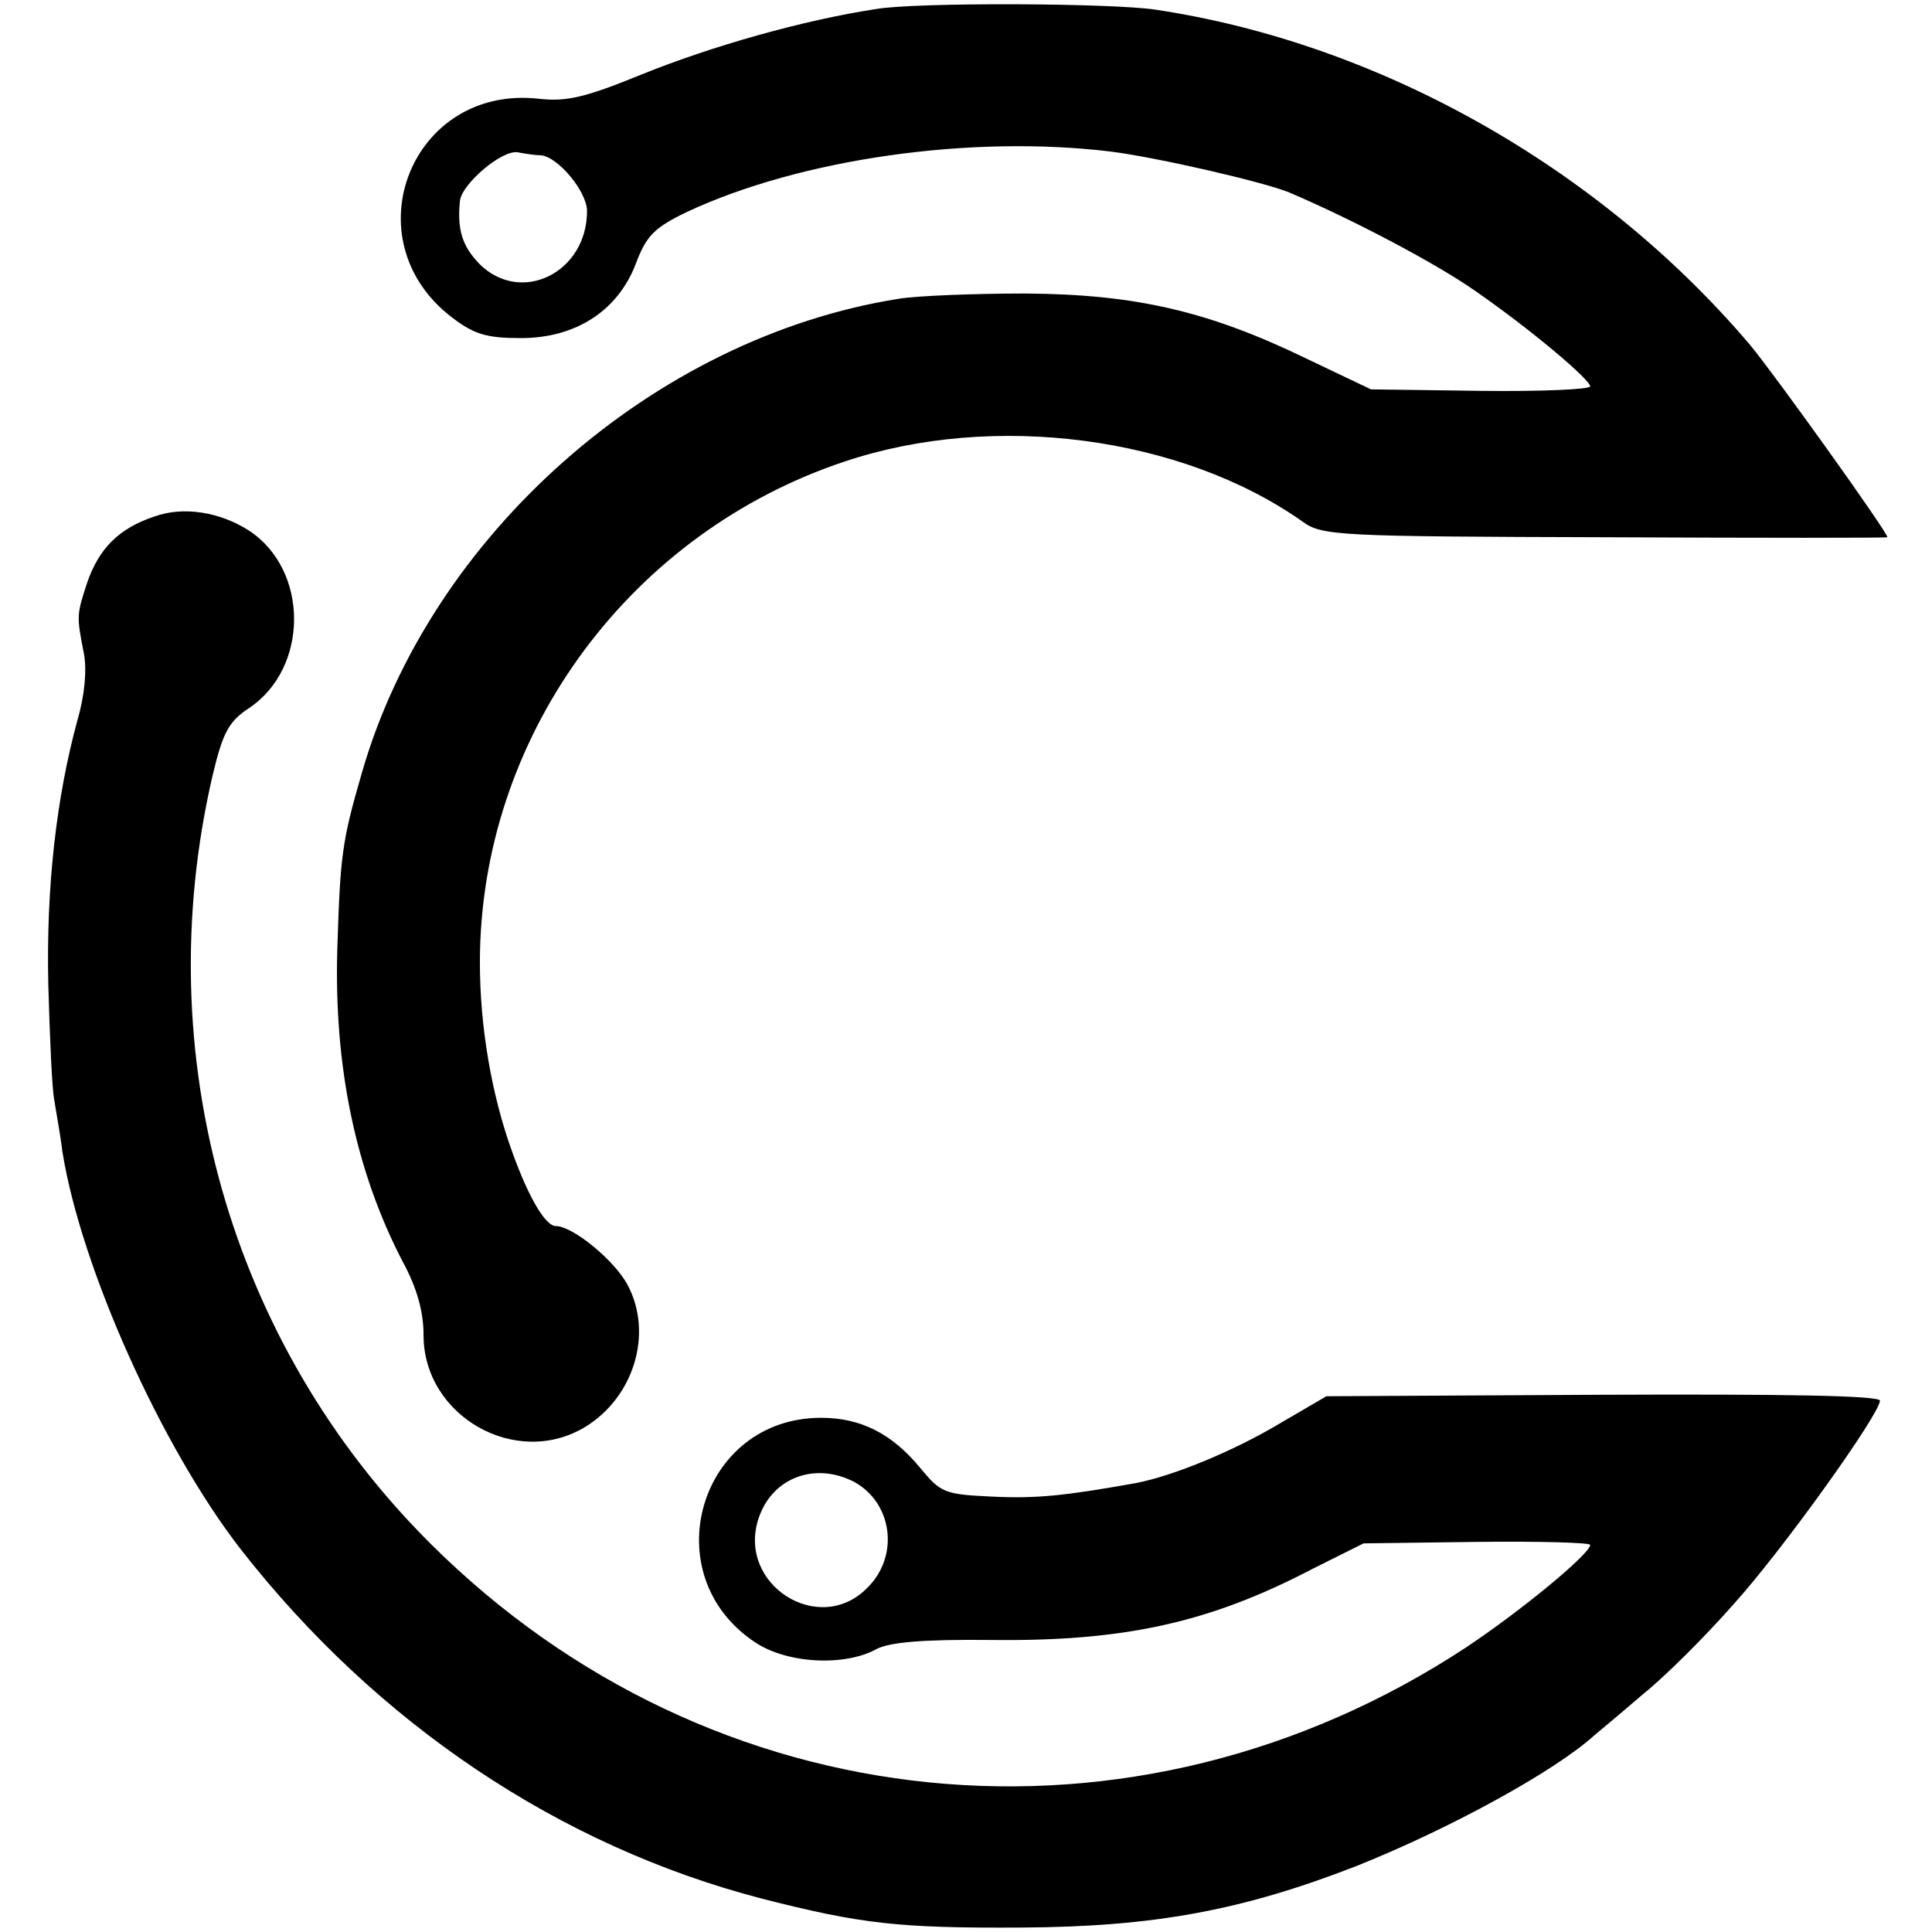 <?xml version="1.0" standalone="no"?>
<!DOCTYPE svg PUBLIC "-//W3C//DTD SVG 20010904//EN"
 "http://www.w3.org/TR/2001/REC-SVG-20010904/DTD/svg10.dtd">
<svg version="1.0" xmlns="http://www.w3.org/2000/svg"
 width="260pt" height="260pt" viewBox="0 0 260 260"
 preserveAspectRatio="xMidYMid meet">
<g transform="translate(0,260) scale(0.1,-0.1)"
fill="#000000" stroke="none">
<path d="M1180 2588 c-99 -15 -222 -50 -316 -88 -76 -31 -101 -37 -138 -33
-172 20 -255 -189 -118 -294 30 -23 47 -28 93 -28 74 0 131 37 155 101 14 37
25 48 69 69 152 71 381 104 570 81 63 -8 206 -41 240 -55 89 -38 200 -97 251
-133 75 -52 154 -119 154 -128 0 -4 -66 -7 -147 -6 l-148 2 -86 41 c-132 64
-230 87 -379 88 -69 0 -145 -3 -170 -7 -330 -52 -631 -318 -723 -638 -27 -93
-29 -111 -33 -235 -5 -161 25 -302 88 -423 19 -35 28 -67 28 -99 0 -109 125
-180 218 -123 65 40 91 125 57 190 -17 33 -74 80 -97 80 -15 0 -40 44 -64 115
-26 78 -40 170 -38 256 7 297 205 563 491 658 200 67 453 34 616 -81 26 -19
47 -20 407 -21 209 -1 380 -1 380 0 0 7 -151 218 -185 259 -204 240 -500 406
-800 451 -60 9 -321 10 -375 1z m-452 -197 c23 -2 62 -49 62 -75 0 -83 -89
-127 -145 -71 -23 24 -30 46 -26 85 3 23 57 69 78 65 10 -2 24 -4 31 -4z"/>
<path d="M208 1905 c-48 -16 -75 -43 -91 -90 -14 -43 -14 -44 -4 -95 4 -22 1
-56 -9 -90 -28 -103 -42 -223 -39 -355 2 -71 5 -141 8 -155 2 -14 8 -45 11
-70 25 -156 133 -397 240 -535 183 -234 428 -399 701 -470 133 -34 184 -40
350 -39 178 1 297 23 451 83 125 50 266 127 320 176 6 5 36 30 65 55 30 24 84
78 121 120 67 74 197 256 198 275 0 7 -130 9 -373 8 l-372 -2 -60 -35 c-63
-38 -145 -72 -197 -82 -96 -17 -133 -21 -194 -18 -63 3 -68 5 -96 39 -38 46
-80 67 -133 67 -164 0 -226 -211 -89 -302 43 -29 121 -33 164 -9 18 9 62 13
155 12 177 -2 292 23 430 95 l70 35 153 2 c83 1 152 -1 152 -4 0 -12 -92 -88
-167 -138 -447 -294 -1016 -237 -1394 140 -270 269 -380 658 -293 1033 14 59
22 73 49 91 81 54 81 186 0 239 -39 25 -88 33 -127 19z m941 -1299 c52 -28 62
-100 18 -143 -65 -66 -176 5 -146 94 18 54 75 76 128 49z"/>
</g>
</svg>
